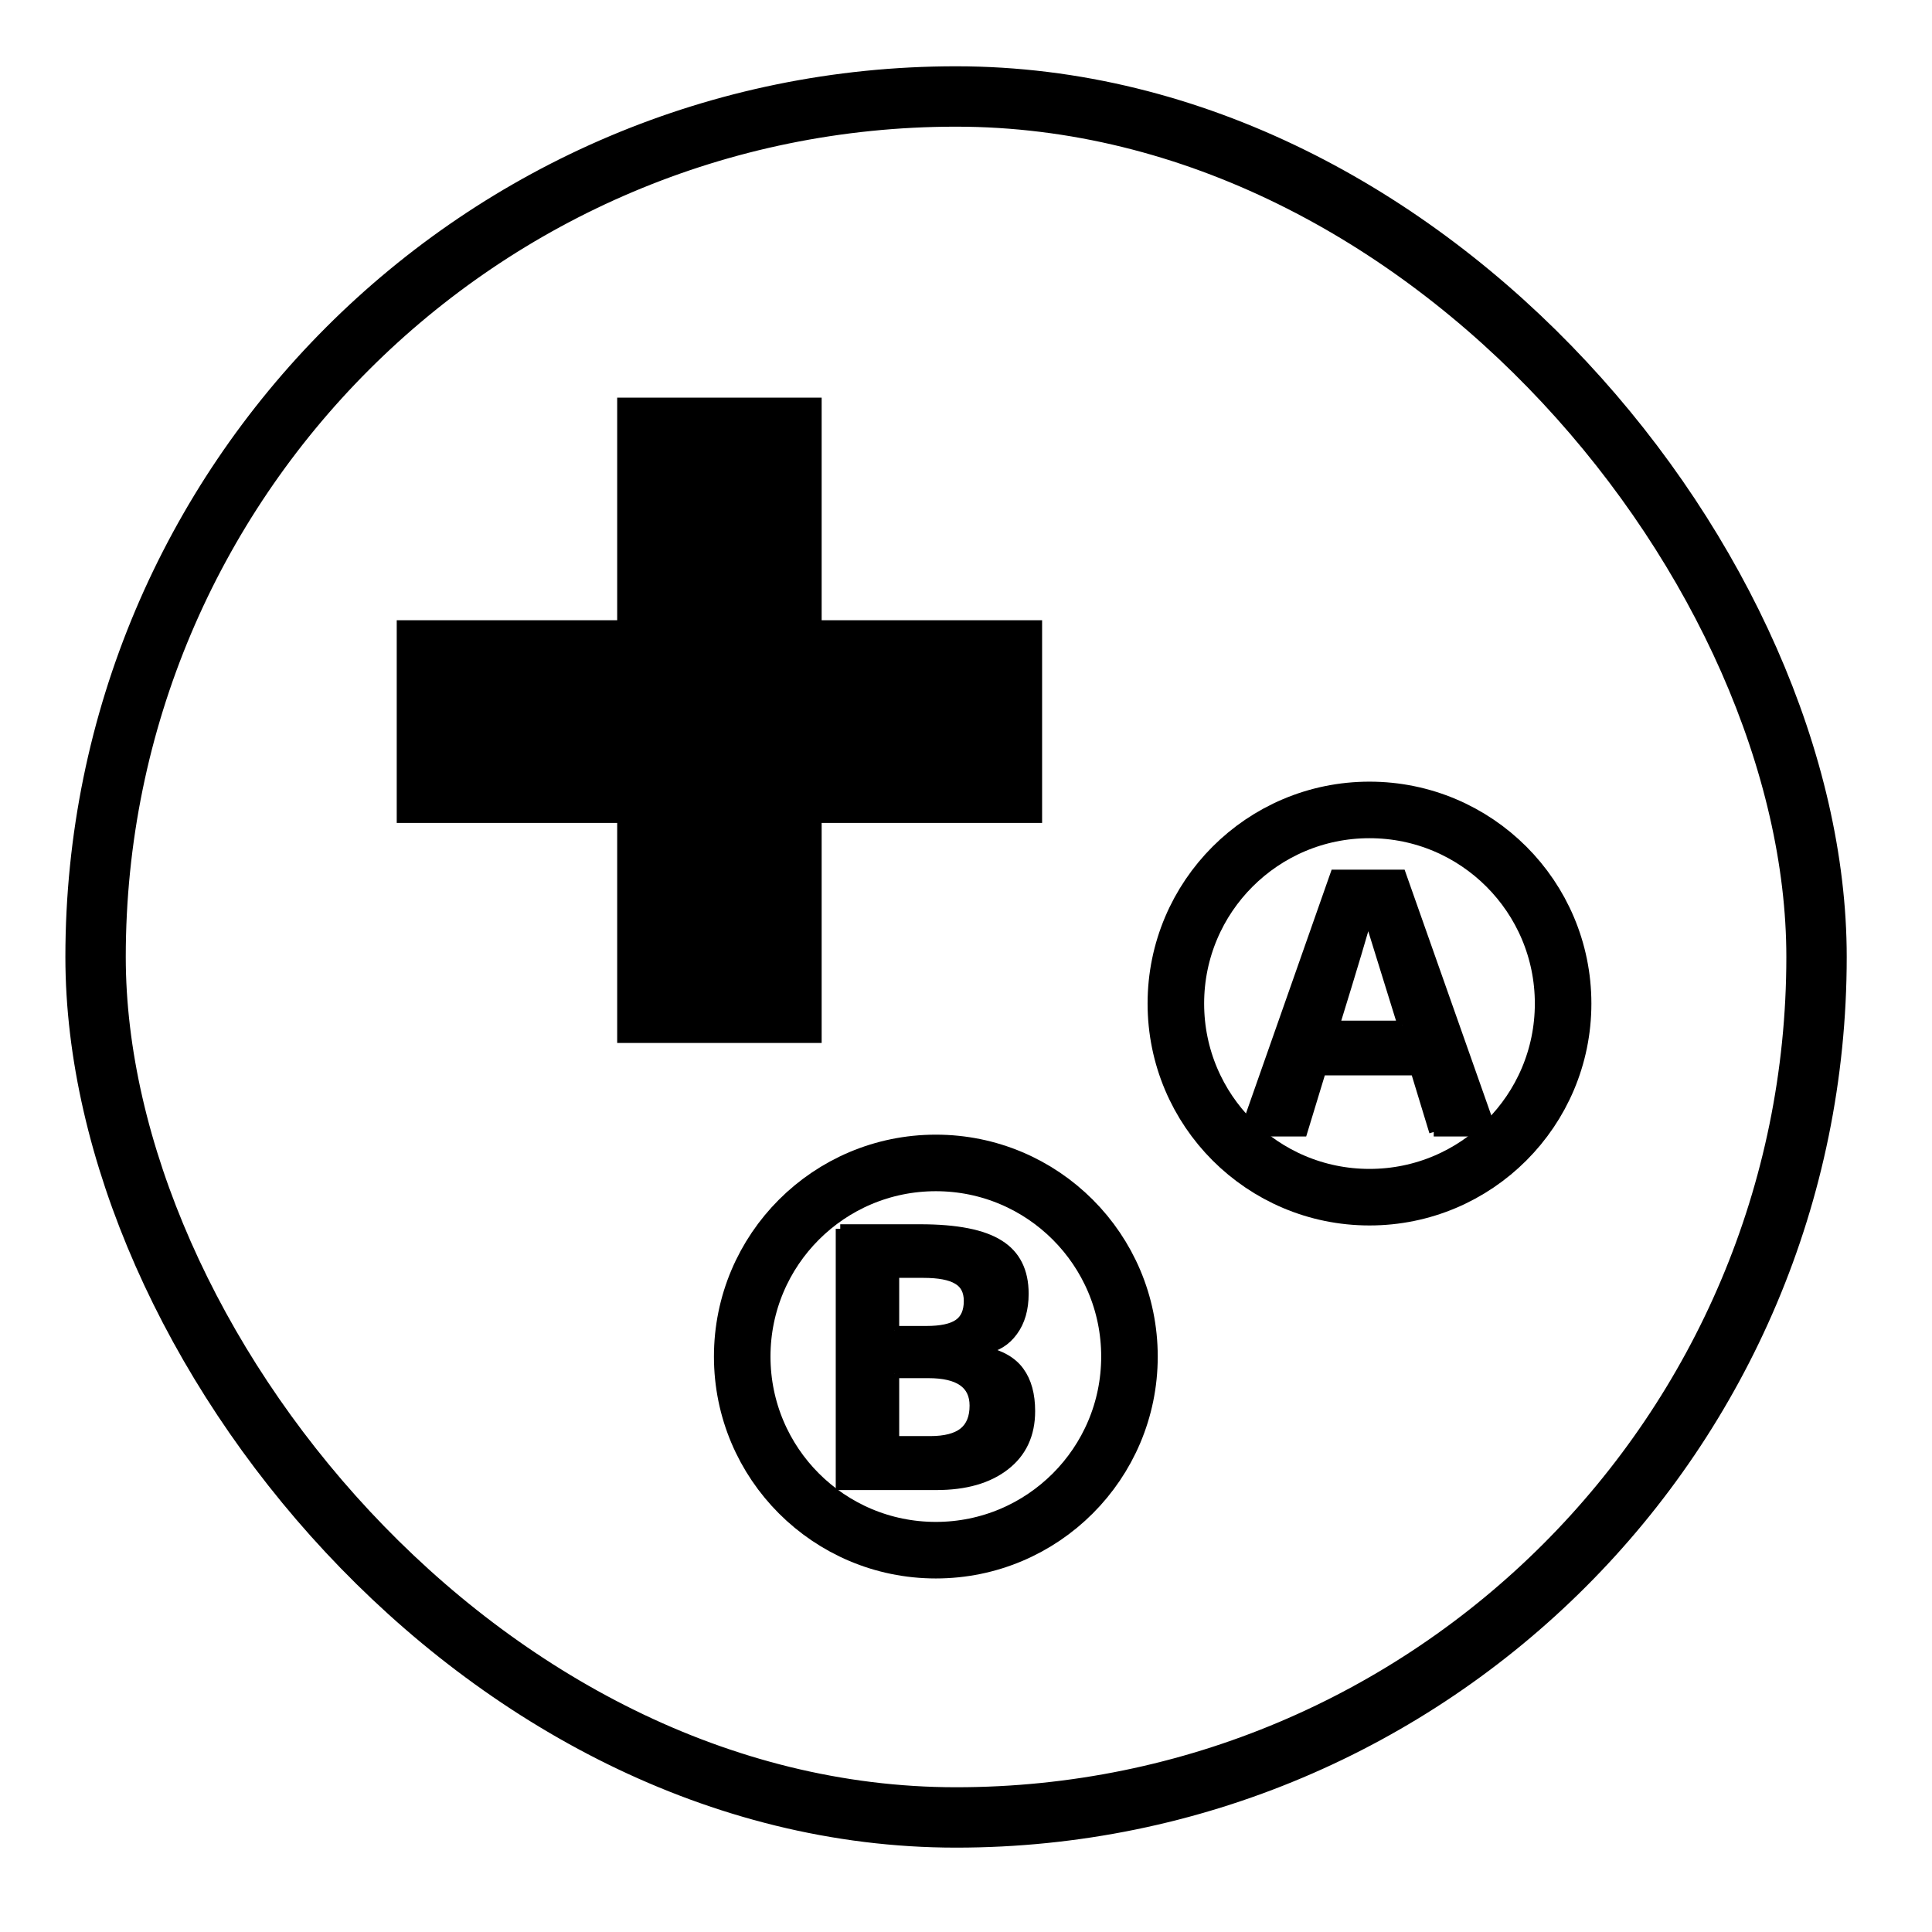 <?xml version="1.0" encoding="UTF-8" standalone="no"?>
<!-- Created with Inkscape (http://www.inkscape.org/) -->

<svg
   xmlns:dc="http://purl.org/dc/elements/1.1/"
   xmlns:cc="http://creativecommons.org/ns#"
   xmlns:rdf="http://www.w3.org/1999/02/22-rdf-syntax-ns#"
   xmlns:svg="http://www.w3.org/2000/svg"
   xmlns="http://www.w3.org/2000/svg"
   xmlns:xlink="http://www.w3.org/1999/xlink"
   xmlns:sodipodi="http://sodipodi.sourceforge.net/DTD/sodipodi-0.dtd"
   xmlns:inkscape="http://www.inkscape.org/namespaces/inkscape"
   width="128"
   height="128"
   id="svg2"
   version="1.1"
   inkscape:version="0.48.5 r10040"
   viewBox="0 0 36.124 36.124"
   sodipodi:docname="vbam.svg">
  <defs
     id="defs4">
    <radialGradient
       r="0.665"
       fy="17.705"
       fx="6.092"
       cy="17.705"
       cx="6.092"
       gradientTransform="matrix(-9.168542e-6,1.777,-2.052,-1.058694e-5,46.141,7.831)"
       gradientUnits="userSpaceOnUse"
       id="radialGradient3352"
       xlink:href="#linearGradient5750"
       inkscape:collect="always" />
    <radialGradient
       r="0.665"
       fy="17.705"
       fx="6.092"
       cy="17.705"
       cx="6.092"
       gradientTransform="matrix(-9.168542e-6,1.777,-2.052,-1.058694e-5,46.141,7.831)"
       gradientUnits="userSpaceOnUse"
       id="radialGradient3322"
       xlink:href="#linearGradient5750"
       inkscape:collect="always" />
    <radialGradient
       r="0.665"
       fy="17.705"
       fx="6.092"
       cy="17.705"
       cx="6.092"
       gradientTransform="matrix(-9.168542e-6,1.777,-2.052,-1.058694e-5,46.141,7.831)"
       gradientUnits="userSpaceOnUse"
       id="radialGradient3312"
       xlink:href="#linearGradient5750"
       inkscape:collect="always" />
    <radialGradient
       r="0.593"
       fy="20.537"
       fx="6.689"
       cy="20.537"
       cx="6.689"
       gradientTransform="matrix(-1.535,1.837,-2.052,-1.715,62.615,43.793)"
       gradientUnits="userSpaceOnUse"
       id="radialGradient3286"
       xlink:href="#linearGradient5762"
       inkscape:collect="always" />
    <radialGradient
       r="0.665"
       fy="17.705"
       fx="6.092"
       cy="17.705"
       cx="6.092"
       gradientTransform="matrix(-9.168542e-6,1.777,-2.052,-1.058694e-5,46.141,7.831)"
       gradientUnits="userSpaceOnUse"
       id="radialGradient3278"
       xlink:href="#linearGradient5750"
       inkscape:collect="always" />
    <radialGradient
       r="0.593"
       fy="20.537"
       fx="6.689"
       cy="20.537"
       cx="6.689"
       gradientTransform="matrix(-1.535,1.837,-2.052,-1.715,62.615,43.793)"
       gradientUnits="userSpaceOnUse"
       id="radialGradient3169"
       xlink:href="#linearGradient5762"
       inkscape:collect="always" />
    <radialGradient
       r="0.593"
       fy="20.537"
       fx="6.689"
       cy="20.537"
       cx="6.689"
       gradientTransform="matrix(-1.535,1.837,-2.052,-1.715,62.615,43.793)"
       gradientUnits="userSpaceOnUse"
       id="radialGradient3165"
       xlink:href="#linearGradient5762"
       inkscape:collect="always" />
    <radialGradient
       r="0.619"
       fy="20.469"
       fx="37.864"
       cy="20.469"
       cx="37.864"
       gradientTransform="matrix(-6.629092e-6,2.822,-2.323,-5.456876e-6,85.334,-85.465)"
       gradientUnits="userSpaceOnUse"
       id="radialGradient3117"
       xlink:href="#linearGradient5750"
       inkscape:collect="always" />
    <radialGradient
       r="3.25"
       fy="29.125"
       fx="7.125"
       cy="29.125"
       cx="7.125"
       gradientTransform="matrix(1.083,0,0,1.083,0.295,-10.538)"
       gradientUnits="userSpaceOnUse"
       id="radialGradient3084"
       xlink:href="#linearGradient5750"
       inkscape:collect="always" />
    <radialGradient
       r="0.808"
       fy="19.198"
       fx="41.662"
       cy="19.198"
       cx="41.662"
       gradientTransform="matrix(2.078682e-6,2.216,-2.323,2.178928e-6,85.938,-73.098)"
       gradientUnits="userSpaceOnUse"
       id="radialGradient3072"
       xlink:href="#linearGradient5750"
       inkscape:collect="always" />
    <linearGradient
       gradientTransform="matrix(1,0,0,1.28,0,-5.431)"
       spreadMethod="reflect"
       gradientUnits="userSpaceOnUse"
       y2="23.474"
       x2="44.359"
       y1="20.375"
       x1="44.094"
       id="linearGradient2883"
       xlink:href="#linearGradient2877"
       inkscape:collect="always" />
    <radialGradient
       gradientUnits="userSpaceOnUse"
       gradientTransform="matrix(1,0,0,0.198,0,31.471)"
       r="21.434"
       fy="39.264"
       fx="23.513"
       cy="39.264"
       cx="23.513"
       id="radialGradient7045"
       xlink:href="#linearGradient7039"
       inkscape:collect="always" />
    <radialGradient
       r="1.498"
       fy="55.178"
       fx="39.449"
       cy="55.178"
       cx="39.449"
       gradientUnits="userSpaceOnUse"
       id="radialGradient3463"
       xlink:href="#linearGradient5750"
       inkscape:collect="always" />
    <radialGradient
       r="1.498"
       fy="55.178"
       fx="39.449"
       cy="55.178"
       cx="39.449"
       gradientUnits="userSpaceOnUse"
       id="radialGradient3461"
       xlink:href="#linearGradient5750"
       inkscape:collect="always" />
    <linearGradient
       y2="58.806"
       x2="21.522"
       y1="34.595"
       x1="18.824"
       gradientTransform="matrix(1.103,0,0,1.05,-3.648,-19.575)"
       gradientUnits="userSpaceOnUse"
       id="linearGradient3441"
       xlink:href="#linearGradient4363"
       inkscape:collect="always" />
    <linearGradient
       y2="13.307"
       x2="9.529"
       y1="6.024"
       x1="8.921"
       gradientTransform="matrix(2.047,0,0,1.971,1.48,3.703)"
       gradientUnits="userSpaceOnUse"
       id="linearGradient1961"
       xlink:href="#linearGradient4229"
       inkscape:collect="always" />
    <linearGradient
       y2="28"
       x2="24"
       y1="16"
       x1="24"
       gradientTransform="matrix(1,0,0,1,-9.428571e-6,1)"
       gradientUnits="userSpaceOnUse"
       id="linearGradient4508"
       xlink:href="#linearGradient2999"
       inkscape:collect="always" />
    <linearGradient
       id="linearGradient4363">
      <stop
         style="stop-color:white;stop-opacity:0.869;"
         offset="0"
         id="stop4365" />
      <stop
         style="stop-color:white;stop-opacity:0.327;"
         offset="1"
         id="stop4367" />
    </linearGradient>
    <linearGradient
       id="linearGradient5762">
      <stop
         style="stop-color:#000000;stop-opacity:1;"
         offset="0"
         id="stop5764" />
      <stop
         id="stop5772"
         offset="0.5"
         style="stop-color:#3c3c3c;stop-opacity:1;" />
      <stop
         style="stop-color:#c9c9c9;stop-opacity:1;"
         offset="1"
         id="stop5766" />
    </linearGradient>
    <linearGradient
       id="linearGradient5750">
      <stop
         style="stop-color:#000000;stop-opacity:1;"
         offset="0"
         id="stop5752" />
      <stop
         style="stop-color:#000000;stop-opacity:0.293;"
         offset="1"
         id="stop5754" />
    </linearGradient>
    <linearGradient
       id="linearGradient2999">
      <stop
         id="stop3001"
         offset="0"
         style="stop-color:#3465a4;stop-opacity:1;" />
      <stop
         id="stop3003"
         offset="1"
         style="stop-color:#729fcf;stop-opacity:1;" />
    </linearGradient>
    <linearGradient
       id="linearGradient4229">
      <stop
         id="stop4231"
         offset="0"
         style="stop-color:#9070bb;stop-opacity:1;" />
      <stop
         id="stop4233"
         offset="1"
         style="stop-color:#714db0;stop-opacity:1;" />
    </linearGradient>
    <linearGradient
       id="linearGradient3384">
      <stop
         id="stop3386"
         offset="0"
         style="stop-color:#000000;stop-opacity:1;" />
      <stop
         style="stop-color:black;stop-opacity:1;"
         offset="0.5"
         id="stop3390" />
      <stop
         id="stop3388"
         offset="1"
         style="stop-color:black;stop-opacity:0;" />
    </linearGradient>
    <linearGradient
       id="linearGradient3431">
      <stop
         id="stop3433"
         offset="0"
         style="stop-color:#34246d;stop-opacity:1;" />
      <stop
         id="stop3435"
         offset="1"
         style="stop-color:#1f1836;stop-opacity:1;" />
    </linearGradient>
    <linearGradient
       id="linearGradient7039"
       inkscape:collect="always">
      <stop
         id="stop7041"
         offset="0"
         style="stop-color:black;stop-opacity:1;" />
      <stop
         id="stop7043"
         offset="1"
         style="stop-color:black;stop-opacity:0;" />
    </linearGradient>
    <linearGradient
       id="linearGradient2877">
      <stop
         id="stop2879"
         offset="0"
         style="stop-color:#7c5ab4;stop-opacity:1;" />
      <stop
         style="stop-color:#7c5ab4;stop-opacity:1;"
         offset="0.5"
         id="stop2885" />
      <stop
         id="stop2881"
         offset="1"
         style="stop-color:#7c5ab4;stop-opacity:0;" />
    </linearGradient>
    <radialGradient
       inkscape:collect="always"
       xlink:href="#linearGradient3384"
       id="radialGradient3226"
       gradientUnits="userSpaceOnUse"
       gradientTransform="matrix(1.503,0,0,1.503,-23.784,-61.434)"
       cx="39.449"
       cy="55.178"
       fx="39.449"
       fy="55.178"
       r="1.498" />
    <linearGradient
       inkscape:collect="always"
       xlink:href="#linearGradient3431"
       id="linearGradient3228"
       gradientUnits="userSpaceOnUse"
       x1="11.599"
       y1="-6.379"
       x2="11.538"
       y2="-6.578" />
    <radialGradient
       inkscape:collect="always"
       xlink:href="#linearGradient3384"
       id="radialGradient3230"
       gradientUnits="userSpaceOnUse"
       gradientTransform="matrix(0.743,-0.669,0.576,0.64,-0.725,35.365)"
       cx="42.098"
       cy="20.021"
       fx="42.098"
       fy="20.021"
       r="2.139" />
    <radialGradient
       inkscape:collect="always"
       xlink:href="#linearGradient3384"
       id="radialGradient4059"
       gradientUnits="userSpaceOnUse"
       gradientTransform="matrix(1.503,0,0,1.503,-23.784,-61.434)"
       cx="39.449"
       cy="55.178"
       fx="39.449"
       fy="55.178"
       r="1.498" />
    <linearGradient
       inkscape:collect="always"
       xlink:href="#linearGradient3431"
       id="linearGradient4063"
       gradientUnits="userSpaceOnUse"
       x1="11.599"
       y1="-6.379"
       x2="11.538"
       y2="-6.578"
       gradientTransform="translate(0,0.438)" />
    <linearGradient
       inkscape:collect="always"
       xlink:href="#linearGradient3431"
       id="linearGradient4067"
       gradientUnits="userSpaceOnUse"
       x1="11.599"
       y1="-6.379"
       x2="11.538"
       y2="-6.578"
       gradientTransform="translate(0,0.875)" />
    <linearGradient
       inkscape:collect="always"
       xlink:href="#linearGradient3431"
       id="linearGradient4071"
       gradientUnits="userSpaceOnUse"
       x1="11.599"
       y1="-6.379"
       x2="11.538"
       y2="-6.578"
       gradientTransform="translate(0,1.312)" />
    <linearGradient
       inkscape:collect="always"
       xlink:href="#linearGradient3431"
       id="linearGradient4075"
       gradientUnits="userSpaceOnUse"
       x1="11.599"
       y1="-6.379"
       x2="11.538"
       y2="-6.578"
       gradientTransform="translate(0,1.75)" />
    <radialGradient
       inkscape:collect="always"
       xlink:href="#linearGradient3384"
       id="radialGradient4079"
       gradientUnits="userSpaceOnUse"
       gradientTransform="matrix(0.743,-0.669,0.576,0.64,-4.725,37.365)"
       cx="42.098"
       cy="20.021"
       fx="42.098"
       fy="20.021"
       r="2.139" />
  </defs>
  <sodipodi:namedview
     id="base"
     pagecolor="#ffffff"
     bordercolor="#666666"
     borderopacity="1.0"
     inkscape:pageopacity="0"
     inkscape:pageshadow="2"
     inkscape:zoom="4.4501164"
     inkscape:cx="2.6170153"
     inkscape:cy="68.578991"
     inkscape:document-units="px"
     inkscape:current-layer="g4102"
     showgrid="false"
     inkscape:showpageshadow="false"
     borderlayer="true"
     units="px"
     fit-margin-top="0"
     fit-margin-left="0"
     fit-margin-right="0"
     fit-margin-bottom="0"
     showguides="true"
     inkscape:window-width="1920"
     inkscape:window-height="1007"
     inkscape:window-x="0"
     inkscape:window-y="31"
     inkscape:window-maximized="1"
     inkscape:guide-bbox="true"
     width="128mm">
    <sodipodi:guide
       position="-6.6748425e-06,48"
       orientation="48,0"
       id="guide4120" />
    <sodipodi:guide
       position="-6.6748425e-06,2.2810037e-05"
       orientation="0,48"
       id="guide4122" />
    <sodipodi:guide
       position="48,2.2810037e-05"
       orientation="-48,0"
       id="guide4124" />
    <sodipodi:guide
       position="4,44"
       orientation="40,0"
       id="guide4138" />
    <sodipodi:guide
       position="4,4"
       orientation="0,40"
       id="guide4140" />
    <sodipodi:guide
       position="44,4"
       orientation="-40,0"
       id="guide4142" />
    <sodipodi:guide
       position="39,8"
       orientation="1,0"
       id="guide4152" />
    <sodipodi:guide
       position="41,48"
       orientation="0,-34"
       id="guide4154" />
    <sodipodi:guide
       position="2,44"
       orientation="40,0"
       id="guide3279" />
    <sodipodi:guide
       position="2,4"
       orientation="0,44"
       id="guide3281" />
    <sodipodi:guide
       position="46,4"
       orientation="-40,0"
       id="guide3283" />
    <sodipodi:guide
       position="46,44"
       orientation="0,-44"
       id="guide3285" />
    <sodipodi:guide
       orientation="1,0"
       position="9,34.083"
       id="guide4107" />
    <sodipodi:guide
       orientation="0,1"
       position="63.002,9"
       id="guide4109" />
    <sodipodi:guide
       orientation="0,1"
       position="57.203,39"
       id="guide4111" />
  </sodipodi:namedview>
  <g
     inkscape:label="Capa 1"
     inkscape:groupmode="layer"
     id="layer1"
     transform="translate(38.119,-375.267)">
    <rect
       style="fill:none;fill-opacity:1;stroke:#000000;stroke-opacity:1;stroke-width:1.129;stroke-miterlimit:4;stroke-dasharray:none"
       id="rect4118"
       width="32.178"
       height="32.178"
       x="-36.332"
       y="377.071"
       ry="16.089" />
    <path
       style="color:#000000;font-style:normal;font-variant:normal;font-weight:normal;font-stretch:normal;font-size:medium;line-height:normal;font-family:Sans;-inkscape-font-specification:Sans;text-indent:0;text-align:start;text-decoration:none;text-decoration-line:none;letter-spacing:normal;word-spacing:normal;text-transform:none;direction:ltr;block-progression:tb;writing-mode:lr-tb;baseline-shift:baseline;text-anchor:start;display:inline;overflow:visible;visibility:visible;fill:#000000;fill-opacity:1;stroke:none;stroke-width:2.794;marker:none;enable-background:accumulate"
       d="m -26.579,382.702 0,4.162 -4.122,0 0,3.79 4.122,0 0,4.114 3.823,0 0,-4.114 4.122,0 0,-3.79 -4.122,0 0,-4.162 -3.823,0 z"
       id="path3238"
       inkscape:connector-curvature="0" />
    <g
       id="g4097"
       transform="matrix(2.85,0,0,2.85,67.617,-760.882)"
       style="fill:none;stroke:#000000;stroke-opacity:1">
      <circle
         transform="matrix(0.371,0,0,0.371,-41.629,394.26)"
         id="path4035"
         style="fill:none;fill-opacity:1;stroke:#000000;stroke-opacity:1"
         cx="36.424"
         cy="29.576"
         r="3.424"
         d="m 39.848,29.576 c 0,1.891 -1.533,3.424 -3.424,3.424 -1.891,0 -3.424,-1.533 -3.424,-3.424 0,-1.891 1.533,-3.424 3.424,-3.424 1.891,0 3.424,1.533 3.424,3.424 z" />
      <g
         id="text4083"
         style="font-style:normal;font-variant:normal;font-weight:normal;font-stretch:normal;font-size:40px;line-height:125%;font-family:Open Sans;-inkscape-font-specification:Open Sans;letter-spacing:0px;word-spacing:0px;fill:#000000;fill-opacity:1;stroke:#000000;stroke-opacity:1"
         transform="matrix(0.059,0,0,0.059,-32.097,404.701)">
        <path
           inkscape:connector-curvature="0"
           id="path4092"
           style="font-weight:bold;-inkscape-font-specification:Open Sans Bold;fill:#000000;fill-opacity:1;stroke:#000000;stroke-opacity:1"
           d="m 74.622,23.292 -2.07,-6.797 -10.41,0 -2.07,6.797 -6.523,0 10.078,-28.672 7.402,0 10.117,28.672 -6.523,0 m -3.516,-11.875 C 69.193,5.258 68.112,1.775 67.864,0.967 67.63,0.16 67.461,-0.478 67.357,-0.947 66.927,0.72 65.696,4.841 63.665,11.417 l 7.441,0" />
      </g>
    </g>
    <g
       id="g4102"
       transform="matrix(2.85,0,0,2.85,66.212,-760.583)"
       style="fill:none;stroke:#000000;stroke-opacity:1">
      <circle
         transform="matrix(0.371,0,0,0.371,-43.981,396.471)"
         id="path4035-9"
         style="fill:none;fill-opacity:1;stroke:#000000;stroke-opacity:1"
         cx="36.424"
         cy="29.576"
         r="3.424"
         d="m 39.848,29.576 c 0,1.891 -1.533,3.424 -3.424,3.424 -1.891,0 -3.424,-1.533 -3.424,-3.424 0,-1.891 1.533,-3.424 3.424,-3.424 1.891,0 3.424,1.533 3.424,3.424 z" />
      <g
         id="text4087"
         style="font-style:normal;font-variant:normal;font-weight:normal;font-stretch:normal;font-size:40px;line-height:125%;font-family:Open Sans;-inkscape-font-specification:Open Sans;letter-spacing:0px;word-spacing:0px;fill:#000000;fill-opacity:1;stroke:#000000;stroke-opacity:1"
         transform="matrix(0.059,0,0,0.059,-30.107,408.693)">
        <path
           inkscape:connector-curvature="0"
           id="path4095"
           style="font-weight:bold;-inkscape-font-specification:Open Sans Bold;fill:#000000;fill-opacity:1;stroke:#000000;stroke-opacity:1"
           d="m -16.743,-35.385 8.887,0 c 4.049,2.8e-5 6.986,0.579 8.809,1.738 1.836,1.146 2.754,2.975 2.754,5.488 -2.4e-5,1.706 -0.404,3.105 -1.211,4.199 -0.794,1.094 -1.855,1.751 -3.184,1.973 l 0,0.195 c 1.81,0.404 3.112,1.159 3.906,2.266 0.807,1.107 1.211,2.578 1.211,4.414 -2.47e-5,2.604 -0.944,4.635 -2.832,6.094 -1.875,1.458 -4.427,2.188 -7.656,2.188 l -10.684,0 0,-28.555 m 6.055,11.309 3.516,0 c 1.641,1.7e-5 2.826,-0.254 3.555,-0.762 0.742,-0.508 1.113,-1.348 1.113,-2.52 -1.78e-5,-1.094 -0.404,-1.875 -1.211,-2.344 -0.794,-0.482 -2.057,-0.723 -3.789,-0.723 l -3.184,0 0,6.348 m 0,4.805 0,7.441 3.945,0 c 1.667,5e-6 2.897,-0.319 3.691,-0.957 0.794,-0.638 1.191,-1.615 1.191,-2.93 -1.84e-5,-2.37 -1.693,-3.555 -5.078,-3.555 l -3.75,0" />
      </g>
    </g>
  </g>
</svg>
